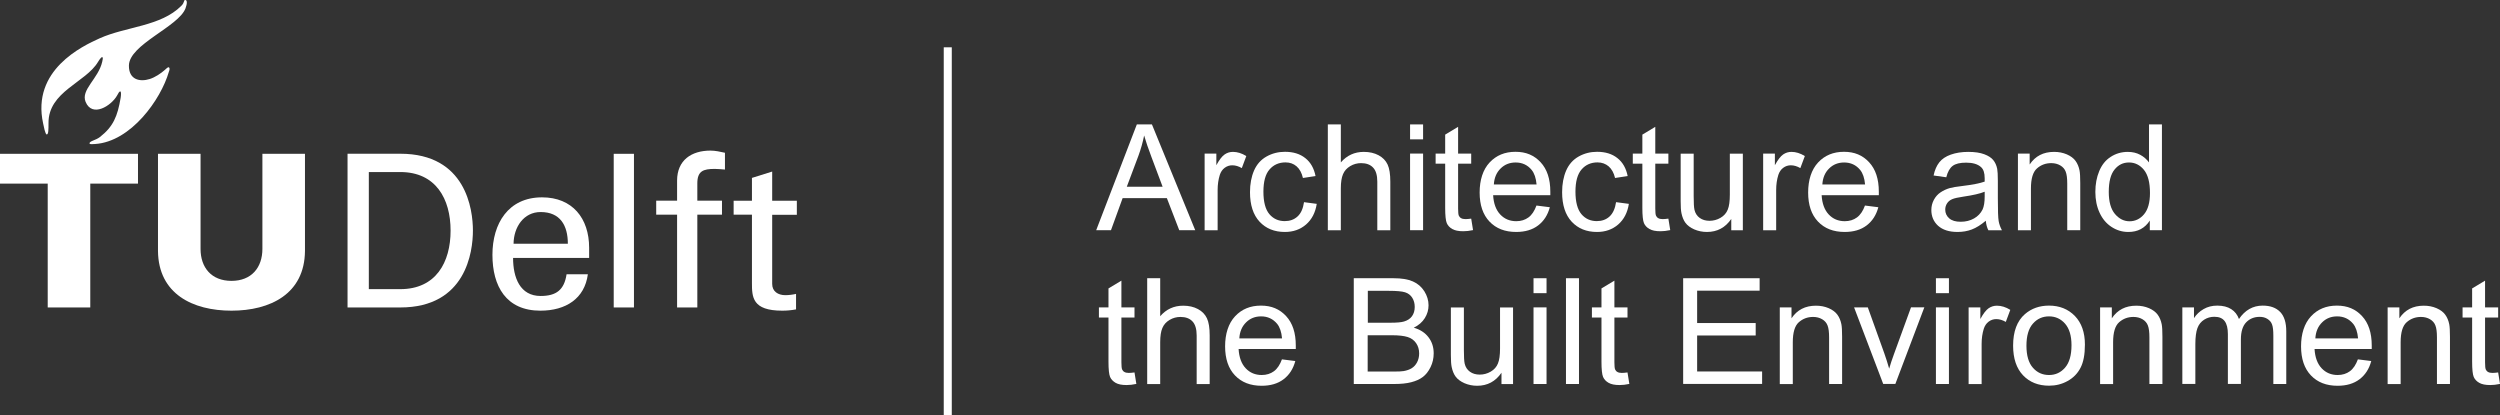 <?xml version="1.0" encoding="UTF-8"?>
<svg id="Layer_1" xmlns="http://www.w3.org/2000/svg" viewBox="0 0 311.26 51.68">
  <rect x="0" y="0" width="311.26" height="51.68" fill="#333333" stroke="none"/>
  <defs>
    <style>
      .cls-1 {
        fill: none;
        stroke: #fff;
        stroke-miterlimit: 10;
      }

      .cls-2 {
        fill: #fff;
      }
    </style>
  </defs>
  <g>
    <path class="cls-2" d="M136.48,28.66l5.06-13.17h1.88l5.39,13.17h-1.99l-1.54-3.99h-5.51l-1.45,3.99h-1.85ZM140.28,23.25h4.47l-1.37-3.65c-.42-1.11-.73-2.02-.93-2.73-.17.84-.4,1.68-.71,2.52l-1.45,3.86Z"/>
    <path class="cls-2" d="M149.98,28.66v-9.54h1.46v1.45c.37-.68.71-1.12,1.03-1.34s.66-.32,1.04-.32c.54,0,1.1.17,1.66.52l-.56,1.5c-.4-.23-.79-.35-1.19-.35-.35,0-.67.11-.95.32-.28.21-.48.51-.6.88-.18.58-.27,1.2-.27,1.89v5h-1.62Z"/>
    <path class="cls-2" d="M162.35,25.17l1.59.21c-.17,1.1-.62,1.95-1.33,2.57-.72.62-1.59.93-2.64.93-1.31,0-2.36-.43-3.15-1.28-.79-.85-1.19-2.08-1.19-3.67,0-1.03.17-1.93.51-2.71.34-.77.86-1.35,1.56-1.74.7-.39,1.46-.58,2.28-.58,1.04,0,1.88.26,2.54.79.66.52,1.08,1.27,1.27,2.23l-1.57.24c-.15-.64-.41-1.12-.79-1.45s-.84-.49-1.38-.49c-.81,0-1.48.29-1.99.88-.51.58-.76,1.51-.76,2.77s.25,2.21.74,2.79c.49.58,1.13.87,1.92.87.63,0,1.17-.19,1.59-.58.43-.39.69-.99.81-1.8Z"/>
    <path class="cls-2" d="M165.32,28.66v-13.17h1.62v4.73c.75-.87,1.71-1.31,2.86-1.31.71,0,1.32.14,1.84.42.52.28.89.66,1.12,1.15s.34,1.2.34,2.14v6.05h-1.62v-6.05c0-.81-.18-1.4-.53-1.76-.35-.37-.85-.55-1.49-.55-.48,0-.93.12-1.35.37-.42.25-.72.58-.9,1.01-.18.42-.27,1.01-.27,1.76v5.22h-1.62Z"/>
    <path class="cls-2" d="M175.56,17.35v-1.86h1.62v1.86h-1.62ZM175.56,28.66v-9.54h1.62v9.54h-1.62Z"/>
    <path class="cls-2" d="M183.17,27.22l.23,1.43c-.46.1-.86.14-1.22.14-.59,0-1.04-.09-1.37-.28s-.55-.43-.68-.73-.2-.94-.2-1.91v-5.49h-1.19v-1.26h1.19v-2.36l1.61-.97v3.33h1.63v1.26h-1.63v5.58c0,.46.03.76.09.89.06.13.15.24.28.31.13.08.31.12.55.12.18,0,.42-.02.71-.06Z"/>
    <path class="cls-2" d="M191.29,25.59l1.67.21c-.26.98-.75,1.73-1.46,2.27s-1.62.81-2.73.81c-1.4,0-2.5-.43-3.32-1.29s-1.23-2.07-1.23-3.62.41-2.85,1.24-3.74c.83-.89,1.9-1.33,3.22-1.33s2.32.43,3.13,1.3,1.21,2.09,1.21,3.67c0,.1,0,.24,0,.43h-7.12c.06,1.05.36,1.85.89,2.41.53.56,1.2.83,1.99.83.59,0,1.1-.16,1.52-.47s.75-.81,1-1.49ZM185.98,22.97h5.33c-.07-.8-.28-1.4-.61-1.81-.51-.62-1.18-.93-2-.93-.74,0-1.37.25-1.87.75-.51.5-.79,1.16-.84,1.99Z"/>
    <path class="cls-2" d="M201.21,25.17l1.59.21c-.17,1.1-.62,1.95-1.33,2.57-.72.62-1.59.93-2.64.93-1.31,0-2.36-.43-3.15-1.28s-1.19-2.08-1.19-3.67c0-1.03.17-1.93.51-2.71.34-.77.86-1.35,1.56-1.74.7-.39,1.46-.58,2.28-.58,1.04,0,1.88.26,2.54.79.66.52,1.08,1.27,1.27,2.23l-1.57.24c-.15-.64-.42-1.12-.8-1.45-.38-.32-.84-.49-1.38-.49-.81,0-1.48.29-1.99.88s-.76,1.51-.76,2.77.25,2.21.74,2.79,1.13.87,1.92.87c.63,0,1.17-.19,1.59-.58.42-.39.69-.99.81-1.8Z"/>
    <path class="cls-2" d="M207.72,27.22l.23,1.43c-.46.1-.86.14-1.22.14-.59,0-1.04-.09-1.37-.28s-.55-.43-.68-.73-.2-.94-.2-1.91v-5.49h-1.19v-1.26h1.19v-2.36l1.61-.97v3.33h1.63v1.26h-1.63v5.58c0,.46.03.76.09.89.06.13.15.24.28.31.13.08.31.12.55.12.18,0,.42-.02.71-.06Z"/>
    <path class="cls-2" d="M215.55,28.66v-1.4c-.74,1.08-1.75,1.62-3.03,1.62-.56,0-1.09-.11-1.58-.32-.49-.22-.85-.49-1.09-.81s-.4-.73-.5-1.2c-.07-.32-.1-.82-.1-1.51v-5.91h1.62v5.29c0,.84.03,1.41.1,1.71.1.43.32.76.65,1,.33.24.74.36,1.22.36s.94-.12,1.37-.37c.43-.25.73-.59.9-1.02.18-.43.26-1.05.26-1.86v-5.11h1.62v9.54h-1.45Z"/>
    <path class="cls-2" d="M219.52,28.66v-9.54h1.46v1.45c.37-.68.71-1.12,1.03-1.34s.66-.32,1.04-.32c.54,0,1.1.17,1.66.52l-.56,1.5c-.4-.23-.79-.35-1.19-.35-.35,0-.67.11-.95.32-.28.21-.48.51-.6.88-.18.58-.27,1.2-.27,1.89v5h-1.62Z"/>
    <path class="cls-2" d="M232.19,25.59l1.67.21c-.26.98-.75,1.73-1.46,2.27s-1.62.81-2.73.81c-1.4,0-2.5-.43-3.32-1.29s-1.23-2.07-1.23-3.62.41-2.85,1.24-3.74c.83-.89,1.9-1.33,3.22-1.33s2.32.43,3.13,1.3,1.21,2.09,1.21,3.67c0,.1,0,.24,0,.43h-7.12c.06,1.05.36,1.85.89,2.41.53.56,1.2.83,1.99.83.59,0,1.1-.16,1.52-.47s.75-.81,1-1.49ZM226.88,22.97h5.33c-.07-.8-.28-1.4-.61-1.81-.51-.62-1.18-.93-2-.93-.74,0-1.37.25-1.87.75-.51.5-.79,1.16-.84,1.99Z"/>
    <path class="cls-2" d="M247.23,27.49c-.6.51-1.18.87-1.73,1.08-.55.21-1.15.31-1.78.31-1.05,0-1.85-.26-2.42-.77-.56-.51-.84-1.17-.84-1.96,0-.47.11-.89.32-1.28.21-.39.49-.7.84-.93s.73-.41,1.16-.53c.32-.08.8-.17,1.44-.24,1.31-.16,2.27-.34,2.88-.56,0-.22,0-.36,0-.42,0-.66-.15-1.12-.46-1.39-.41-.37-1.03-.55-1.84-.55-.76,0-1.32.13-1.68.4-.36.27-.63.74-.8,1.42l-1.58-.22c.14-.68.38-1.22.71-1.64.33-.42.81-.74,1.43-.96.62-.22,1.34-.34,2.17-.34s1.48.1,1.99.29c.51.19.88.43,1.12.72.24.29.41.66.5,1.1.05.28.08.77.08,1.49v2.16c0,1.5.03,2.45.1,2.85.07.4.21.78.41,1.15h-1.69c-.17-.33-.28-.73-.32-1.18ZM247.1,23.87c-.59.24-1.47.44-2.64.61-.67.1-1.14.2-1.41.32-.28.12-.49.29-.64.53-.15.23-.22.49-.22.77,0,.43.16.79.49,1.08.33.29.8.43,1.43.43s1.18-.14,1.66-.41.84-.65,1.07-1.12c.17-.37.26-.9.26-1.62v-.59Z"/>
    <path class="cls-2" d="M251.24,28.66v-9.54h1.46v1.36c.7-1.05,1.71-1.57,3.04-1.57.58,0,1.1.1,1.59.31.48.21.84.48,1.08.81.24.33.41.73.5,1.19.06.3.09.82.09,1.57v5.87h-1.62v-5.8c0-.66-.06-1.15-.19-1.48-.12-.33-.35-.59-.67-.78s-.7-.29-1.13-.29c-.69,0-1.28.22-1.78.66-.5.44-.75,1.27-.75,2.49v5.21h-1.62Z"/>
    <path class="cls-2" d="M267.66,28.66v-1.2c-.61.95-1.5,1.42-2.67,1.42-.76,0-1.46-.21-2.1-.63s-1.13-1-1.48-1.76c-.35-.75-.53-1.62-.53-2.59s.16-1.82.48-2.59c.32-.78.79-1.37,1.43-1.78.63-.41,1.34-.62,2.13-.62.58,0,1.09.12,1.54.36.45.24.81.56,1.1.95v-4.73h1.61v13.17h-1.5ZM262.55,23.9c0,1.22.26,2.14.77,2.74.52.61,1.12.91,1.82.91s1.31-.29,1.8-.87c.49-.58.74-1.46.74-2.65,0-1.31-.25-2.26-.75-2.88-.5-.61-1.12-.92-1.86-.92s-1.32.29-1.8.88c-.48.59-.72,1.51-.72,2.78Z"/>
    <path class="cls-2" d="M141.25,46.37l.23,1.43c-.46.1-.86.14-1.22.14-.59,0-1.04-.09-1.37-.28-.32-.19-.55-.43-.68-.73s-.2-.94-.2-1.91v-5.49h-1.19v-1.26h1.19v-2.36l1.61-.97v3.33h1.63v1.26h-1.63v5.58c0,.46.03.76.09.89.06.13.15.24.28.31.13.08.31.12.55.12.18,0,.42-.02.71-.06Z"/>
    <path class="cls-2" d="M142.83,47.81v-13.17h1.62v4.73c.75-.87,1.71-1.31,2.86-1.31.71,0,1.32.14,1.84.42.52.28.89.66,1.12,1.15s.34,1.2.34,2.14v6.05h-1.62v-6.05c0-.81-.18-1.4-.53-1.76-.35-.37-.85-.55-1.49-.55-.48,0-.93.12-1.35.37-.42.25-.72.58-.9,1.01-.18.42-.27,1.01-.27,1.76v5.22h-1.62Z"/>
    <path class="cls-2" d="M159.6,44.74l1.67.21c-.26.98-.75,1.73-1.46,2.27s-1.62.81-2.73.81c-1.4,0-2.5-.43-3.32-1.29-.82-.86-1.23-2.07-1.23-3.62s.41-2.85,1.24-3.74c.83-.89,1.9-1.33,3.22-1.33s2.32.43,3.13,1.3,1.21,2.09,1.21,3.67c0,.1,0,.24,0,.43h-7.12c.06,1.05.36,1.85.89,2.41.53.56,1.2.83,1.99.83.59,0,1.1-.16,1.52-.47.42-.31.75-.81,1-1.49ZM154.29,42.13h5.33c-.07-.8-.28-1.4-.61-1.81-.52-.62-1.18-.93-2-.93-.74,0-1.37.25-1.87.75-.51.5-.79,1.16-.84,1.99Z"/>
    <path class="cls-2" d="M168.55,47.81v-13.17h4.94c1.01,0,1.81.13,2.42.4.61.27,1.08.68,1.43,1.23.34.55.52,1.13.52,1.74,0,.56-.15,1.09-.46,1.59s-.77.9-1.38,1.2c.8.23,1.41.63,1.84,1.2.43.56.64,1.23.64,1.99,0,.62-.13,1.19-.39,1.72s-.58.94-.97,1.23c-.38.29-.86.5-1.44.65-.58.15-1.29.22-2.12.22h-5.02ZM170.29,40.18h2.85c.77,0,1.33-.05,1.66-.15.44-.13.78-.35,1-.66s.34-.69.34-1.15c0-.44-.1-.82-.31-1.15-.21-.33-.51-.56-.9-.68s-1.06-.18-2-.18h-2.63v3.98ZM170.29,46.26h3.28c.56,0,.96-.02,1.19-.06.4-.07.74-.19,1.01-.36s.49-.41.66-.73.26-.69.26-1.11c0-.49-.13-.92-.38-1.28-.25-.36-.6-.62-1.05-.76s-1.09-.22-1.93-.22h-3.05v4.53Z"/>
    <path class="cls-2" d="M186.94,47.81v-1.4c-.74,1.08-1.75,1.62-3.03,1.62-.56,0-1.09-.11-1.58-.32-.49-.22-.85-.49-1.09-.81s-.4-.73-.5-1.2c-.07-.32-.1-.82-.1-1.51v-5.91h1.62v5.29c0,.84.03,1.41.1,1.71.1.43.32.76.65,1,.33.24.74.36,1.22.36s.94-.12,1.37-.37c.43-.25.73-.59.9-1.02.18-.43.26-1.05.26-1.86v-5.11h1.62v9.54h-1.45Z"/>
    <path class="cls-2" d="M190.93,36.5v-1.86h1.62v1.86h-1.62ZM190.93,47.81v-9.54h1.62v9.54h-1.62Z"/>
    <path class="cls-2" d="M194.97,47.81v-13.17h1.62v13.17h-1.62Z"/>
    <path class="cls-2" d="M202.63,46.37l.23,1.43c-.46.1-.86.14-1.22.14-.59,0-1.04-.09-1.37-.28s-.55-.43-.68-.73-.2-.94-.2-1.91v-5.49h-1.19v-1.26h1.19v-2.36l1.61-.97v3.33h1.63v1.26h-1.63v5.58c0,.46.03.76.09.89.06.13.15.24.28.31.13.08.31.12.55.12.18,0,.42-.02.71-.06Z"/>
    <path class="cls-2" d="M209.56,47.81v-13.17h9.52v1.55h-7.78v4.03h7.29v1.55h-7.29v4.48h8.09v1.55h-9.83Z"/>
    <path class="cls-2" d="M221.59,47.81v-9.54h1.46v1.36c.7-1.05,1.71-1.57,3.04-1.57.58,0,1.1.1,1.59.31.48.21.84.48,1.08.81.24.33.41.73.5,1.19.06.3.09.82.09,1.57v5.87h-1.62v-5.8c0-.66-.06-1.15-.19-1.48-.12-.33-.35-.59-.67-.78s-.7-.29-1.13-.29c-.69,0-1.28.22-1.78.66-.5.44-.75,1.27-.75,2.49v5.21h-1.62Z"/>
    <path class="cls-2" d="M234.47,47.81l-3.63-9.54h1.71l2.05,5.71c.22.62.42,1.26.61,1.92.14-.5.34-1.11.6-1.82l2.12-5.82h1.66l-3.61,9.54h-1.51Z"/>
    <path class="cls-2" d="M241.03,36.5v-1.86h1.62v1.86h-1.62ZM241.03,47.81v-9.54h1.62v9.54h-1.62Z"/>
    <path class="cls-2" d="M245.1,47.81v-9.54h1.46v1.45c.37-.68.71-1.12,1.03-1.34s.66-.32,1.04-.32c.54,0,1.1.17,1.66.52l-.56,1.5c-.4-.23-.79-.35-1.19-.35-.35,0-.67.11-.95.32-.28.21-.48.51-.6.88-.18.58-.27,1.2-.27,1.89v5h-1.62Z"/>
    <path class="cls-2" d="M250.64,43.04c0-1.77.49-3.08,1.47-3.93.82-.71,1.82-1.06,3-1.06,1.31,0,2.38.43,3.22,1.29.83.86,1.25,2.05,1.25,3.56,0,1.23-.18,2.19-.55,2.9s-.9,1.25-1.61,1.64c-.7.39-1.47.58-2.3.58-1.34,0-2.42-.43-3.24-1.29-.82-.86-1.24-2.09-1.24-3.7ZM252.3,43.04c0,1.22.27,2.14.8,2.74.53.61,1.2.91,2.01.91s1.47-.31,2-.92c.53-.61.8-1.54.8-2.79,0-1.18-.27-2.07-.8-2.68-.54-.61-1.2-.91-2-.91s-1.48.3-2.01.91c-.53.6-.8,1.52-.8,2.74Z"/>
    <path class="cls-2" d="M261.47,47.81v-9.54h1.46v1.36c.7-1.05,1.71-1.57,3.04-1.57.58,0,1.1.1,1.59.31.48.21.84.48,1.08.81.24.33.41.73.5,1.19.06.3.09.82.09,1.57v5.87h-1.62v-5.8c0-.66-.06-1.15-.19-1.48-.12-.33-.35-.59-.67-.78s-.7-.29-1.13-.29c-.69,0-1.28.22-1.78.66-.5.44-.75,1.27-.75,2.49v5.21h-1.62Z"/>
    <path class="cls-2" d="M271.71,47.81v-9.54h1.45v1.34c.3-.47.7-.84,1.2-1.13s1.06-.43,1.7-.43c.71,0,1.29.15,1.74.44.45.29.77.7.96,1.23.75-1.11,1.74-1.67,2.95-1.67.95,0,1.67.26,2.18.79.51.52.76,1.33.76,2.42v6.55h-1.61v-6.01c0-.65-.05-1.11-.16-1.4-.1-.29-.29-.51-.57-.69s-.6-.26-.97-.26c-.67,0-1.23.22-1.67.67-.44.45-.67,1.16-.67,2.14v5.54h-1.62v-6.2c0-.72-.13-1.26-.4-1.62s-.69-.54-1.29-.54c-.46,0-.88.12-1.26.36s-.67.59-.84,1.05c-.17.46-.26,1.13-.26,2v4.95h-1.62Z"/>
    <path class="cls-2" d="M293.56,44.74l1.67.21c-.26.98-.75,1.73-1.46,2.27s-1.62.81-2.73.81c-1.4,0-2.5-.43-3.32-1.29s-1.23-2.07-1.23-3.62.41-2.85,1.24-3.74c.83-.89,1.9-1.33,3.22-1.33s2.32.43,3.13,1.3,1.21,2.09,1.21,3.67c0,.1,0,.24,0,.43h-7.12c.06,1.05.36,1.85.89,2.41.53.56,1.2.83,1.99.83.59,0,1.1-.16,1.52-.47s.75-.81,1-1.49ZM288.26,42.13h5.33c-.07-.8-.28-1.4-.61-1.81-.51-.62-1.18-.93-2-.93-.74,0-1.37.25-1.87.75-.51.5-.79,1.16-.84,1.99Z"/>
    <path class="cls-2" d="M297.27,47.81v-9.54h1.46v1.36c.7-1.05,1.71-1.57,3.04-1.57.58,0,1.1.1,1.59.31.48.21.84.48,1.08.81.24.33.41.73.5,1.19.06.3.09.82.09,1.57v5.87h-1.62v-5.8c0-.66-.06-1.15-.19-1.48-.12-.33-.35-.59-.67-.78s-.7-.29-1.13-.29c-.69,0-1.28.22-1.78.66-.5.44-.75,1.27-.75,2.49v5.21h-1.62Z"/>
    <path class="cls-2" d="M311.03,46.37l.23,1.43c-.46.1-.86.14-1.22.14-.59,0-1.04-.09-1.37-.28s-.55-.43-.68-.73-.2-.94-.2-1.91v-5.49h-1.19v-1.26h1.19v-2.36l1.61-.97v3.33h1.63v1.26h-1.63v5.58c0,.46.03.76.09.89.06.13.15.24.28.31.13.08.31.12.55.12.18,0,.42-.02.71-.06Z"/>
  </g>
  <g>
    <path class="cls-2" d="M28.82,34.97c2.49,0,3.85-1.66,3.85-3.98v-11.84h5.3v12.11c-.05,5.33-4.32,7.42-9.15,7.42s-9.09-2.09-9.15-7.42v-12.11h5.3v11.84c0,2.32,1.35,3.98,3.85,3.98Z"/>
    <polygon class="cls-2" points="5.94 38.28 11.24 38.28 11.24 22.86 17.18 22.86 17.18 19.15 0 19.15 0 22.86 5.94 22.86 5.94 38.28"/>
    <path class="cls-2" d="M18.67,9.83c-1.29.41-2.63.08-2.62-1.65,0-2.64,6.19-4.85,7.05-7.15.21-.57.23-1.05-.05-1.03-.2.01-.04.3-.48.73-2.56,2.57-6.86,2.56-10.16,4.04-2.16.97-8.5,3.95-7.04,10.6.07.32.26,1.37.45,1.37.22,0,.22-.63.22-1.39-.05-3.96,4.64-5.06,6.17-7.65.18-.31.5-.74.57-.54.04.1.01.24-.05.52-.48,2.13-2.7,3.49-2.07,5.01.82,1.97,3.17.5,3.9-.77.19-.35.3-.57.43-.53.1.03.09.43.03.8-.39,2.29-.91,3.57-2.59,4.88-.54.42-1.38.5-1.27.82.03.08.39.07.68.04,4.46-.29,8.19-5.54,9.18-8.98.1-.24.13-.47.03-.55-.13-.1-.33.13-.53.31-.51.45-1.21.91-1.85,1.12Z"/>
    <path class="cls-2" d="M63.94,30.35c.02-2.08,1.27-3.95,3.37-3.95,2.44,0,3.39,1.67,3.39,3.95h-6.76ZM73.35,32.1v-1.25c0-3.68-2.09-6.28-5.86-6.28-4.21,0-6.18,3.26-6.18,7.16s1.7,6.95,5.97,6.95c3.18,0,5.51-1.51,5.91-4.53h-2.65c-.29,1.93-1.27,2.7-3.23,2.7-2.57,0-3.43-2.29-3.43-4.74h9.47Z"/>
    <rect class="cls-2" x="76.41" y="19.15" width="2.52" height="19.13"/>
    <path class="cls-2" d="M86.82,38.28v-11.55h3.07v-1.75h-3.07v-2.15c0-1.54.74-1.8,2.17-1.8.42,0,.85.05,1.27.08v-2.09c-.59-.13-1.19-.27-1.8-.27-2.38,0-4.16,1.2-4.16,3.74v2.49h-2.6v1.75h2.6v11.55h2.52Z"/>
    <path class="cls-2" d="M91.34,24.98v1.75h2.28v8.48c0,1.77.03,3.47,3.77,3.47.58,0,1.13-.05,1.72-.16v-1.93c-.41.1-.93.16-1.33.16-.9,0-1.64-.45-1.64-1.4v-8.61h3.07v-1.75h-3.07v-3.63l-2.52.79v2.84h-2.28Z"/>
    <path class="cls-2" d="M43.27,38.28h6.57c8.18,0,9.04-6.93,9.04-9.57s-.86-9.57-9.04-9.57h-6.57v19.13ZM45.92,21.42h3.92c4.42,0,6.26,3.34,6.26,7.29s-1.83,7.29-6.26,7.29h-3.92v-14.58Z"/>
  </g>
  <line class="cls-1" x1="118" y1="5.89" x2="118" y2="51.68"/>
</svg>